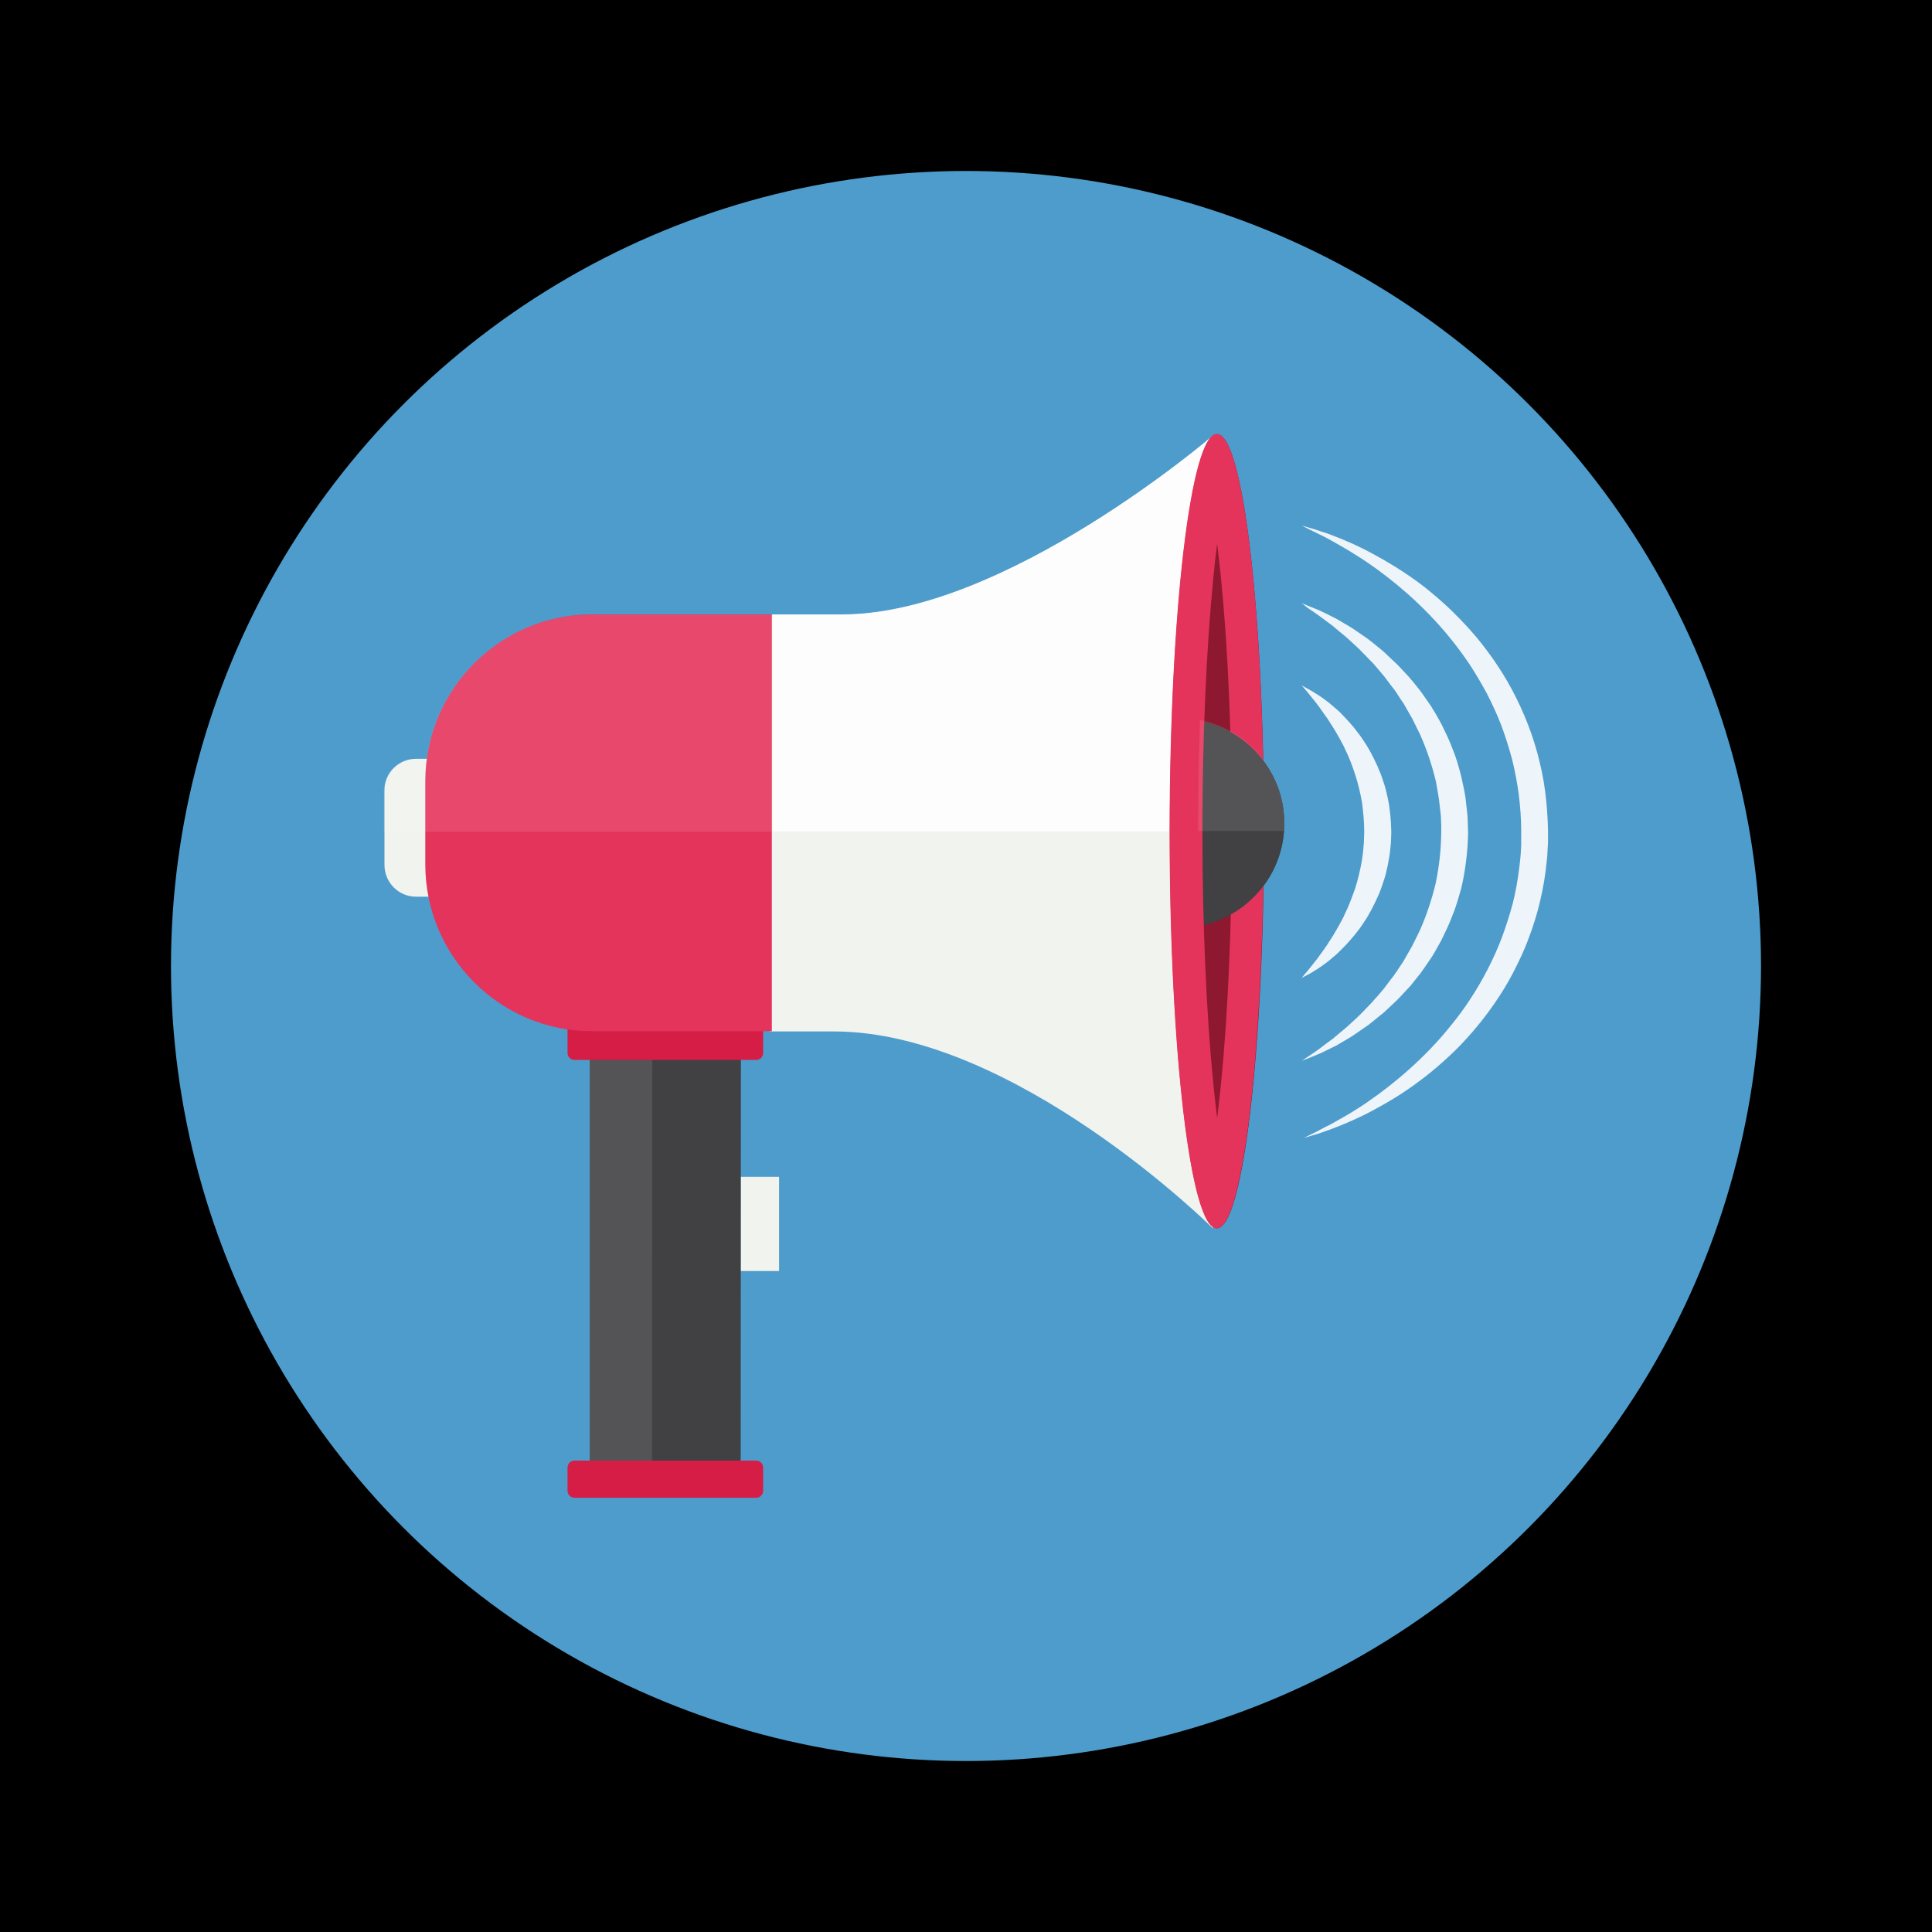 <?xml version="1.0" encoding="utf-8"?>
<!-- Generator: Adobe Illustrator 19.1.0, SVG Export Plug-In . SVG Version: 6.00 Build 0)  -->
<svg version="1.1" xmlns="http://www.w3.org/2000/svg" xmlns:xlink="http://www.w3.org/1999/xlink" x="0px" y="0px"
	 viewBox="0 0 800 800" style="enable-background:new 0 0 800 800;" xml:space="preserve">
<style type="text/css">
	.st0{fill:#4E9CCC;}
	.st1{fill:#414042;}
	.st2{opacity:0.1;fill:#FFFFFF;}
	.st3{fill:#F1F3EE;}
	.st4{fill:#8E182F;}
	.st5{fill:#D61D46;}
	.st6{fill:#E4345B;}
	.st7{opacity:0.8;fill:#FFFFFF;}
	.st8{opacity:0.9;}
	.st9{fill:#FFFFFF;}
</style>
<g id="background">
	<rect width="800" height="800"/>
	<circle class="st0" cx="400" cy="400" r="329.2"/>
</g>
<g id="object">
	<g>
		<g>
			<polygon class="st1" points="306.7,616.3 244.2,616.3 244.2,419.1 306.8,419.2 			"/>
			<polygon class="st2" points="270,616.3 244.2,616.3 244.2,419.1 270.1,419.2 			"/>
			<path class="st3" d="M220.4,358.2c0,7.3-5.9,13.1-13.1,13.1l-35,0c-7.3,0-13.1-5.9-13.1-13.2l0-30.8c0-7.3,5.9-13.1,13.1-13.1
				l35,0c7.3,0,13.1,5.9,13.1,13.1L220.4,358.2z"/>
			<g>
				<g>
					<path class="st4" d="M523.4,344.2c0,90.8-8.7,164.4-19.5,164.4c-10.7,0-19.4-73.6-19.4-164.4c0-90.8,8.7-164.4,19.5-164.4
						C514.7,179.8,523.4,253.4,523.4,344.2z"/>
				</g>
			</g>
			<path class="st5" d="M316,617.3c0,1.6-1.3,2.9-2.9,2.9l-75.2,0c-1.6,0-2.9-1.3-2.9-2.9l0-9.6c0-1.6,1.3-2.9,2.9-2.9l75.2,0
				c1.6,0,2.9,1.3,2.9,2.9V617.3z"/>
			<path class="st5" d="M316,436c0,1.6-1.3,2.9-2.9,2.9l-75.2,0c-1.6,0-2.9-1.3-2.9-2.9l0-9.6c0-1.6,1.3-2.9,2.9-2.9l75.2,0
				c1.6,0,2.9,1.3,2.9,2.9L316,436z"/>
			<path class="st3" d="M502.1,180.5c0,0-86,74-153.4,74c-36,0-30.1,0-30.1,0l0,172.6c0,0,3.8,0,26.7,0
				c74.9,0,156.9,81.5,156.9,81.5s-13.5-83.9-13.5-167.8C488.6,256.9,502.1,180.5,502.1,180.5z"/>
			<path class="st6" d="M245.2,254.4c-38.1,0-69,30.9-69.1,69l0,34.5c0,38.1,30.9,69.1,69,69.1l74.5,0l0-172.6L245.2,254.4z"/>
			<path class="st1" d="M531.8,340.9c0-23.1-18.1-42-41-43.2c-3.1,28.5-4.4,57.8-1.7,86.5C512.8,383.8,531.8,364.6,531.8,340.9z"/>
			<path class="st2" d="M319.7,313.3l0-58.8c0,0,0,0-0.1,0c-0.6,0-0.9,0-1.2,0c-0.3,0-0.4,0-0.4,0l-73,0
				c-34.7,0-63.3,25.5-68.3,58.8c-0.1,0.3-0.1,0.7-0.2,1l-4.5,0c-7.3,0-13.1,5.9-13.1,13.1l0,17l160.7,0L319.7,313.3z"/>
			<path class="st7" d="M488.6,340.8c0-9.3,0.2-18.5,0.5-27.5c2.4-72.4,13.1-132.9,13.1-132.9s-86,74-153.4,74
				c-18.7,0-26.1,0-28.9,0l0,58.8l0,31.1l168.8,0C488.6,343.2,488.6,342,488.6,340.8z"/>
			<path class="st6" d="M504,225.2c0.5,4.3,1.1,9,1.6,14.3c2.9,29.1,4.5,66.3,4.5,104.6c0,38.3-1.6,75.5-4.5,104.6
				c-0.5,5.3-1.1,10.1-1.6,14.3c-0.5-4.3-1.1-9-1.6-14.3c-2.9-29.1-4.5-66.3-4.5-104.6c0-38.3,1.6-75.5,4.5-104.6
				C502.9,234.2,503.4,229.5,504,225.2 M505.5,180.3c-0.5-0.4-1-0.5-1.6-0.5c-10.7,0-19.4,73.6-19.5,164.4
				c0,86.3,7.8,157.1,17.8,163.9c0.5,0.3,1,0.5,1.6,0.5c10.7,0,19.4-73.6,19.5-164.4C523.4,257.9,515.5,187.1,505.5,180.3
				L505.5,180.3z"/>
			<path class="st1" d="M531.8,340.9c0-18.5-11.6-34.2-27.8-40.4c1.1,27.2,0.9,53.9-0.2,80.9C520.2,375.2,531.8,359.4,531.8,340.9z"
				/>
			<path class="st2" d="M531.8,343.5c0-0.2,0-0.4,0-0.6c0-0.7,0-1.3,0.1-2c0-0.7,0-1.3-0.1-2c0-0.2,0-0.4,0-0.6
				c0-0.5-0.1-0.9-0.1-1.4c0-0.2,0-0.5-0.1-0.7c0-0.4-0.1-0.9-0.2-1.3c0-0.2,0-0.4-0.1-0.6c-0.1-0.6-0.2-1.3-0.3-1.9
				c0-0.1,0-0.1,0-0.2c-0.1-0.6-0.2-1.1-0.4-1.7c-0.1-0.2-0.1-0.4-0.2-0.7c-0.1-0.4-0.2-0.8-0.3-1.2c-0.1-0.2-0.1-0.5-0.2-0.7
				c-0.1-0.4-0.2-0.7-0.4-1.1c-0.1-0.2-0.2-0.5-0.2-0.7c-0.2-0.5-0.4-1-0.5-1.4c-0.1-0.3-0.2-0.5-0.3-0.8c-0.2-0.4-0.3-0.8-0.5-1.1
				c-0.1-0.3-0.2-0.5-0.4-0.8c-0.1-0.3-0.3-0.6-0.4-0.9c-0.1-0.3-0.3-0.6-0.4-0.8c-0.1-0.3-0.3-0.5-0.4-0.8
				c-0.2-0.3-0.3-0.6-0.5-0.8c-0.1-0.2-0.3-0.4-0.4-0.7c-0.4-0.6-0.7-1.1-1.1-1.7c-0.1-0.2-0.2-0.3-0.3-0.5
				c-0.2-0.3-0.4-0.6-0.7-0.9c-0.1-0.2-0.2-0.3-0.4-0.5c-0.2-0.3-0.5-0.6-0.7-0.9c-0.1-0.1-0.2-0.3-0.3-0.4c-1-1.1-2-2.2-3-3.3
				c0,0,0,0,0,0c-0.3-0.3-0.7-0.7-1.1-1c-0.1-0.1-0.1-0.1-0.2-0.2c-0.4-0.3-0.7-0.6-1.1-1c0,0-0.1-0.1-0.1-0.1
				c-1.6-1.4-3.3-2.6-5.1-3.7c0,0,0,0,0,0c-6-3.7-12.9-6-20.4-6.4c-1.7,15.4-2.8,31.1-3.1,46.7l43.9,0
				C531.7,344.1,531.7,343.8,531.8,343.5z"/>
			<rect x="306.8" y="487.3" class="st3" width="15.8" height="39"/>
			<path class="st6" d="M509.1,425.9c-0.6,8.4-1.2,16.3-2,23.7c-1,10.3-2.1,18.5-3.2,25.1c-1-6.6-2.1-14.8-3.2-25.1
				c-2.9-29.3-4.6-66.8-4.6-105.5c0-38.7,1.6-76.2,4.6-105.5c1-10.3,2.1-18.5,3.2-25.1c0.3,1.9,0.6,4,0.9,6.3
				c1.6-6.5,4.1-12.7,8.9-17.4c-2.9-14.4-6.3-22.7-9.9-22.7c-10.7,0-19.4,73.6-19.5,164.4c0,90.8,8.7,164.4,19.4,164.4
				c6.7,0,12.5-28.3,16.1-71.5L509.1,425.9z"/>
		</g>
		<g class="st8">
			<path class="st9" d="M539,283.8c0,0,0.5,0.3,1.4,0.8c0.9,0.5,2.3,1.2,4,2.3c0.8,0.5,1.8,1.1,2.8,1.8c1,0.7,2,1.5,3.1,2.3
				c1.1,0.9,2.2,1.9,3.4,2.9c1.2,1,2.3,2.3,3.5,3.5c1.2,1.3,2.4,2.6,3.6,4.1c1.1,1.5,2.4,3,3.5,4.7c2.3,3.3,4.3,7.1,6.1,11.1
				c0.4,1,0.8,2.1,1.3,3.1c0.4,1,0.7,2.1,1.1,3.2c0.8,2.2,1.3,4.4,1.8,6.7c1,4.6,1.4,9.3,1.5,14.1l-0.1,3.5c0,1-0.2,2.3-0.3,3.5
				c-0.2,2.5-0.7,4.8-1.1,7.1c-0.5,2.3-1,4.5-1.8,6.7c-0.4,1.1-0.7,2.2-1.1,3.2c-0.4,1.1-0.8,2.1-1.3,3.1c-1.8,4-3.8,7.8-6.1,11.1
				c-1.1,1.7-2.3,3.2-3.5,4.7c-1.2,1.4-2.4,2.8-3.6,4.1c-1.2,1.2-2.4,2.4-3.5,3.5c-1.2,1-2.3,2-3.4,2.9c-1.1,0.8-2.1,1.6-3.1,2.3
				c-1,0.7-1.9,1.3-2.8,1.8c-1.6,1.1-3.1,1.8-4,2.3c-0.9,0.5-1.4,0.7-1.4,0.7s0.4-0.4,1-1.2c0.7-0.8,1.7-1.9,2.9-3.5
				c0.6-0.7,1.3-1.6,2-2.5c0.7-0.9,1.4-1.9,2.2-3c0.8-1.1,1.6-2.2,2.4-3.4c0.8-1.2,1.6-2.5,2.5-3.9c0.8-1.4,1.7-2.8,2.5-4.3
				c0.8-1.5,1.7-3,2.4-4.7c1.6-3.2,2.9-6.8,4.2-10.4c1.2-3.7,2.1-7.6,2.8-11.5c0.3-2,0.6-4,0.7-5.9c0.1-1,0.2-1.9,0.2-3l0.1-3.1
				c0-4.1-0.4-8.1-0.9-12.1c-0.7-4-1.6-7.8-2.8-11.5c-1.2-3.7-2.5-7.2-4.1-10.4c-0.7-1.7-1.6-3.2-2.4-4.7c-0.8-1.5-1.7-2.9-2.5-4.3
				c-0.9-1.3-1.7-2.7-2.5-3.9c-0.9-1.2-1.7-2.4-2.4-3.4c-0.8-1.1-1.5-2.1-2.2-3c-0.7-0.9-1.4-1.7-2-2.5c-1.2-1.5-2.2-2.7-2.9-3.5
				C539.4,284.3,539,283.8,539,283.8z"/>
			<path class="st9" d="M539,249.8c0,0,0.9,0.3,2.5,1c0.8,0.3,1.8,0.7,3,1.2c0.6,0.2,1.2,0.5,1.9,0.8c0.7,0.3,1.4,0.7,2.1,1
				c1.5,0.7,3.2,1.6,5,2.5c1.7,1,3.6,2.1,5.6,3.3c1,0.6,2,1.3,3,2c1,0.7,2.1,1.4,3.2,2.2c1.1,0.7,2.1,1.6,3.2,2.4
				c1.1,0.9,2.2,1.8,3.3,2.7c1.2,0.9,2.2,2,3.3,3c1.1,1,2.2,2.1,3.4,3.2c1.1,1.1,2.2,2.3,3.3,3.5c0.6,0.6,1.1,1.2,1.7,1.8
				c0.5,0.6,1,1.3,1.6,1.9c1,1.3,2.1,2.6,3.2,4c1,1.4,2,2.9,3,4.3c0.5,0.7,1,1.5,1.5,2.2c0.4,0.8,0.9,1.5,1.4,2.3
				c0.9,1.6,1.8,3.1,2.7,4.8c1.6,3.3,3.3,6.7,4.6,10.3c1.5,3.5,2.5,7.3,3.5,11c0.8,3.8,1.8,7.6,2.1,11.6c0.2,2,0.5,3.9,0.6,5.9
				l0.2,6.2c-0.1,7.2-1.1,15.8-2.9,23.2c-1.1,3.7-2.1,7.5-3.6,11c-1.3,3.6-3,7-4.6,10.3c-0.9,1.6-1.8,3.2-2.7,4.8
				c-0.5,0.8-0.9,1.6-1.4,2.3c-0.5,0.7-1,1.5-1.5,2.2c-1,1.5-2,2.9-3,4.3c-1.1,1.3-2.1,2.7-3.2,4c-0.5,0.7-1,1.3-1.6,1.9
				c-0.6,0.6-1.1,1.2-1.7,1.8c-1.1,1.2-2.2,2.4-3.3,3.5c-1.1,1.1-2.3,2.1-3.4,3.2c-0.5,0.5-1.1,1-1.6,1.5c-0.5,0.5-1.1,1-1.7,1.4
				c-1.1,0.9-2.2,1.8-3.3,2.7c-1.1,0.9-2.1,1.7-3.2,2.4c-1.1,0.7-2.1,1.5-3.2,2.2c-1,0.7-2,1.4-3,2c-2,1.2-3.9,2.3-5.6,3.3
				c-1.8,0.9-3.5,1.7-4.9,2.4c-0.7,0.4-1.5,0.7-2.1,1c-0.7,0.3-1.3,0.5-1.9,0.8c-1.2,0.5-2.2,0.9-3,1.2c-1.6,0.6-2.5,1-2.5,1
				s0.8-0.5,2.2-1.5c0.7-0.5,1.6-1.1,2.7-1.8c0.5-0.4,1.1-0.7,1.7-1.2c0.6-0.4,1.2-0.9,1.9-1.4c1.3-1,2.7-2.1,4.3-3.2
				c1.5-1.3,3.1-2.6,4.9-4.1c1.7-1.4,3.4-3.1,5.3-4.8c0.9-0.8,1.8-1.8,2.7-2.7c0.9-0.9,1.8-1.9,2.8-2.9c1-1,1.8-2.1,2.8-3.1
				c0.9-1.1,1.9-2.2,2.8-3.3c0.9-1.2,1.8-2.4,2.7-3.6c0.5-0.6,0.9-1.2,1.4-1.8c0.4-0.6,0.9-1.3,1.3-1.9c0.9-1.3,1.7-2.6,2.6-3.9
				c0.8-1.4,1.6-2.8,2.4-4.2c0.4-0.7,0.8-1.4,1.2-2.1c0.4-0.7,0.7-1.5,1.1-2.2c0.7-1.5,1.5-2.9,2.2-4.5c2.7-6.1,4.9-12.7,6.5-19.4
				c1.4-7,2.2-13.3,2.3-21.2c0,0.4,0,0.1,0,0.1l0-0.1l0-0.2l0-0.3l0-0.7l0-1.3l-0.1-2.6c0-1.8-0.3-3.5-0.5-5.3
				c-0.3-3.5-1-6.9-1.6-10.4c-1.6-6.8-3.8-13.3-6.5-19.4c-0.7-1.5-1.5-3-2.2-4.5c-0.4-0.7-0.7-1.5-1.1-2.2c-0.4-0.7-0.8-1.4-1.2-2.1
				c-0.8-1.4-1.6-2.8-2.4-4.2c-0.9-1.3-1.8-2.6-2.6-3.9c-0.4-0.6-0.8-1.3-1.3-1.9c-0.5-0.6-0.9-1.2-1.4-1.8
				c-0.9-1.2-1.8-2.4-2.7-3.6c-0.9-1.1-1.9-2.2-2.8-3.3c-0.9-1.1-1.8-2.2-2.8-3.1c-1-1-1.9-2-2.8-2.9c-0.9-0.9-1.8-1.9-2.7-2.7
				c-1.9-1.7-3.6-3.4-5.3-4.8c-1.7-1.4-3.4-2.8-4.9-4.1c-1.6-1.2-3-2.2-4.3-3.2c-0.7-0.5-1.3-1-1.9-1.4c-0.6-0.4-1.2-0.8-1.7-1.2
				c-1.1-0.7-2-1.3-2.7-1.8C539.8,250.3,539,249.8,539,249.8z"/>
			<path class="st9" d="M539,217.6c0,0,1.3,0.4,3.7,1.1c1.2,0.3,2.7,0.8,4.4,1.4c0.9,0.3,1.8,0.6,2.8,0.9c1,0.4,2,0.8,3.1,1.2
				c2.2,0.8,4.6,1.9,7.2,3c2.6,1.2,5.3,2.5,8.2,4.1c5.8,3.1,12.1,6.9,18.7,11.7c3.3,2.4,6.5,5.1,9.8,8c3.3,2.9,6.5,6.1,9.7,9.5
				c6.4,6.8,12.4,14.8,17.6,23.7c5.1,8.9,9.4,18.8,12.3,29.3c1.4,5.2,2.6,10.6,3.3,16.1c0.7,5.5,1.1,11,1.2,16.5l0,0.3l0,0.4l0,0.5
				l0,1l0,2c0,0.7,0,1.3-0.1,2l-0.1,2.1c-0.1,2.8-0.5,5.6-0.8,8.3c-0.7,5.5-1.8,10.8-3.2,16.1c-1.4,5.2-3.2,10.3-5.2,15.3
				c-2.1,4.9-4.4,9.6-6.9,14.1c-5.1,8.9-11.1,16.9-17.4,23.8c-3.1,3.5-6.4,6.6-9.7,9.6c-3.3,2.9-6.5,5.6-9.8,8
				c-6.5,4.9-12.8,8.7-18.6,11.8c-2.9,1.6-5.6,2.9-8.2,4.1c-2.6,1.1-4.9,2.2-7.1,3c-1.1,0.4-2.1,0.8-3.1,1.2c-1,0.3-1.9,0.7-2.8,1
				c-1.7,0.6-3.2,1.1-4.4,1.4c-2.4,0.7-3.7,1.1-3.7,1.1s1.2-0.6,3.4-1.7c1.1-0.5,2.5-1.2,4.1-2.1c0.8-0.4,1.6-0.9,2.6-1.3
				c0.9-0.5,1.9-1,2.9-1.6c2-1.1,4.2-2.4,6.6-3.8c2.3-1.5,4.9-3,7.5-4.9c5.2-3.6,10.9-8,16.7-13.2c5.8-5.2,11.7-11.2,17.2-18.1
				c5.6-6.8,10.7-14.6,15.1-23.1c2.2-4.3,4.2-8.7,5.9-13.2c1.7-4.6,3.2-9.3,4.5-14.1c1.2-4.8,2.1-9.8,2.7-14.8
				c0.3-2.5,0.6-5,0.7-7.5l0.1-1.8c0-0.6,0-1.3,0-2l0-2l0-1l0-0.5l0-0.4c0-5.1-0.4-10.1-1-15.1c-0.7-5-1.6-9.9-2.8-14.7
				c-1.3-4.8-2.8-9.5-4.5-14.1c-1.8-4.6-3.8-8.9-6-13.2c-2.3-4.2-4.7-8.3-7.2-12.1c-2.6-3.8-5.3-7.5-8.1-10.9
				c-5.6-6.9-11.5-12.8-17.3-18c-5.8-5.1-11.5-9.5-16.8-13.1c-2.6-1.8-5.2-3.3-7.5-4.8c-2.4-1.4-4.6-2.7-6.6-3.8
				c-1-0.6-2-1.1-2.9-1.6c-0.9-0.5-1.8-0.9-2.6-1.3c-1.6-0.8-3-1.5-4.1-2C540.2,218.2,539,217.6,539,217.6z"/>
		</g>
	</g>
</g>
</svg>
